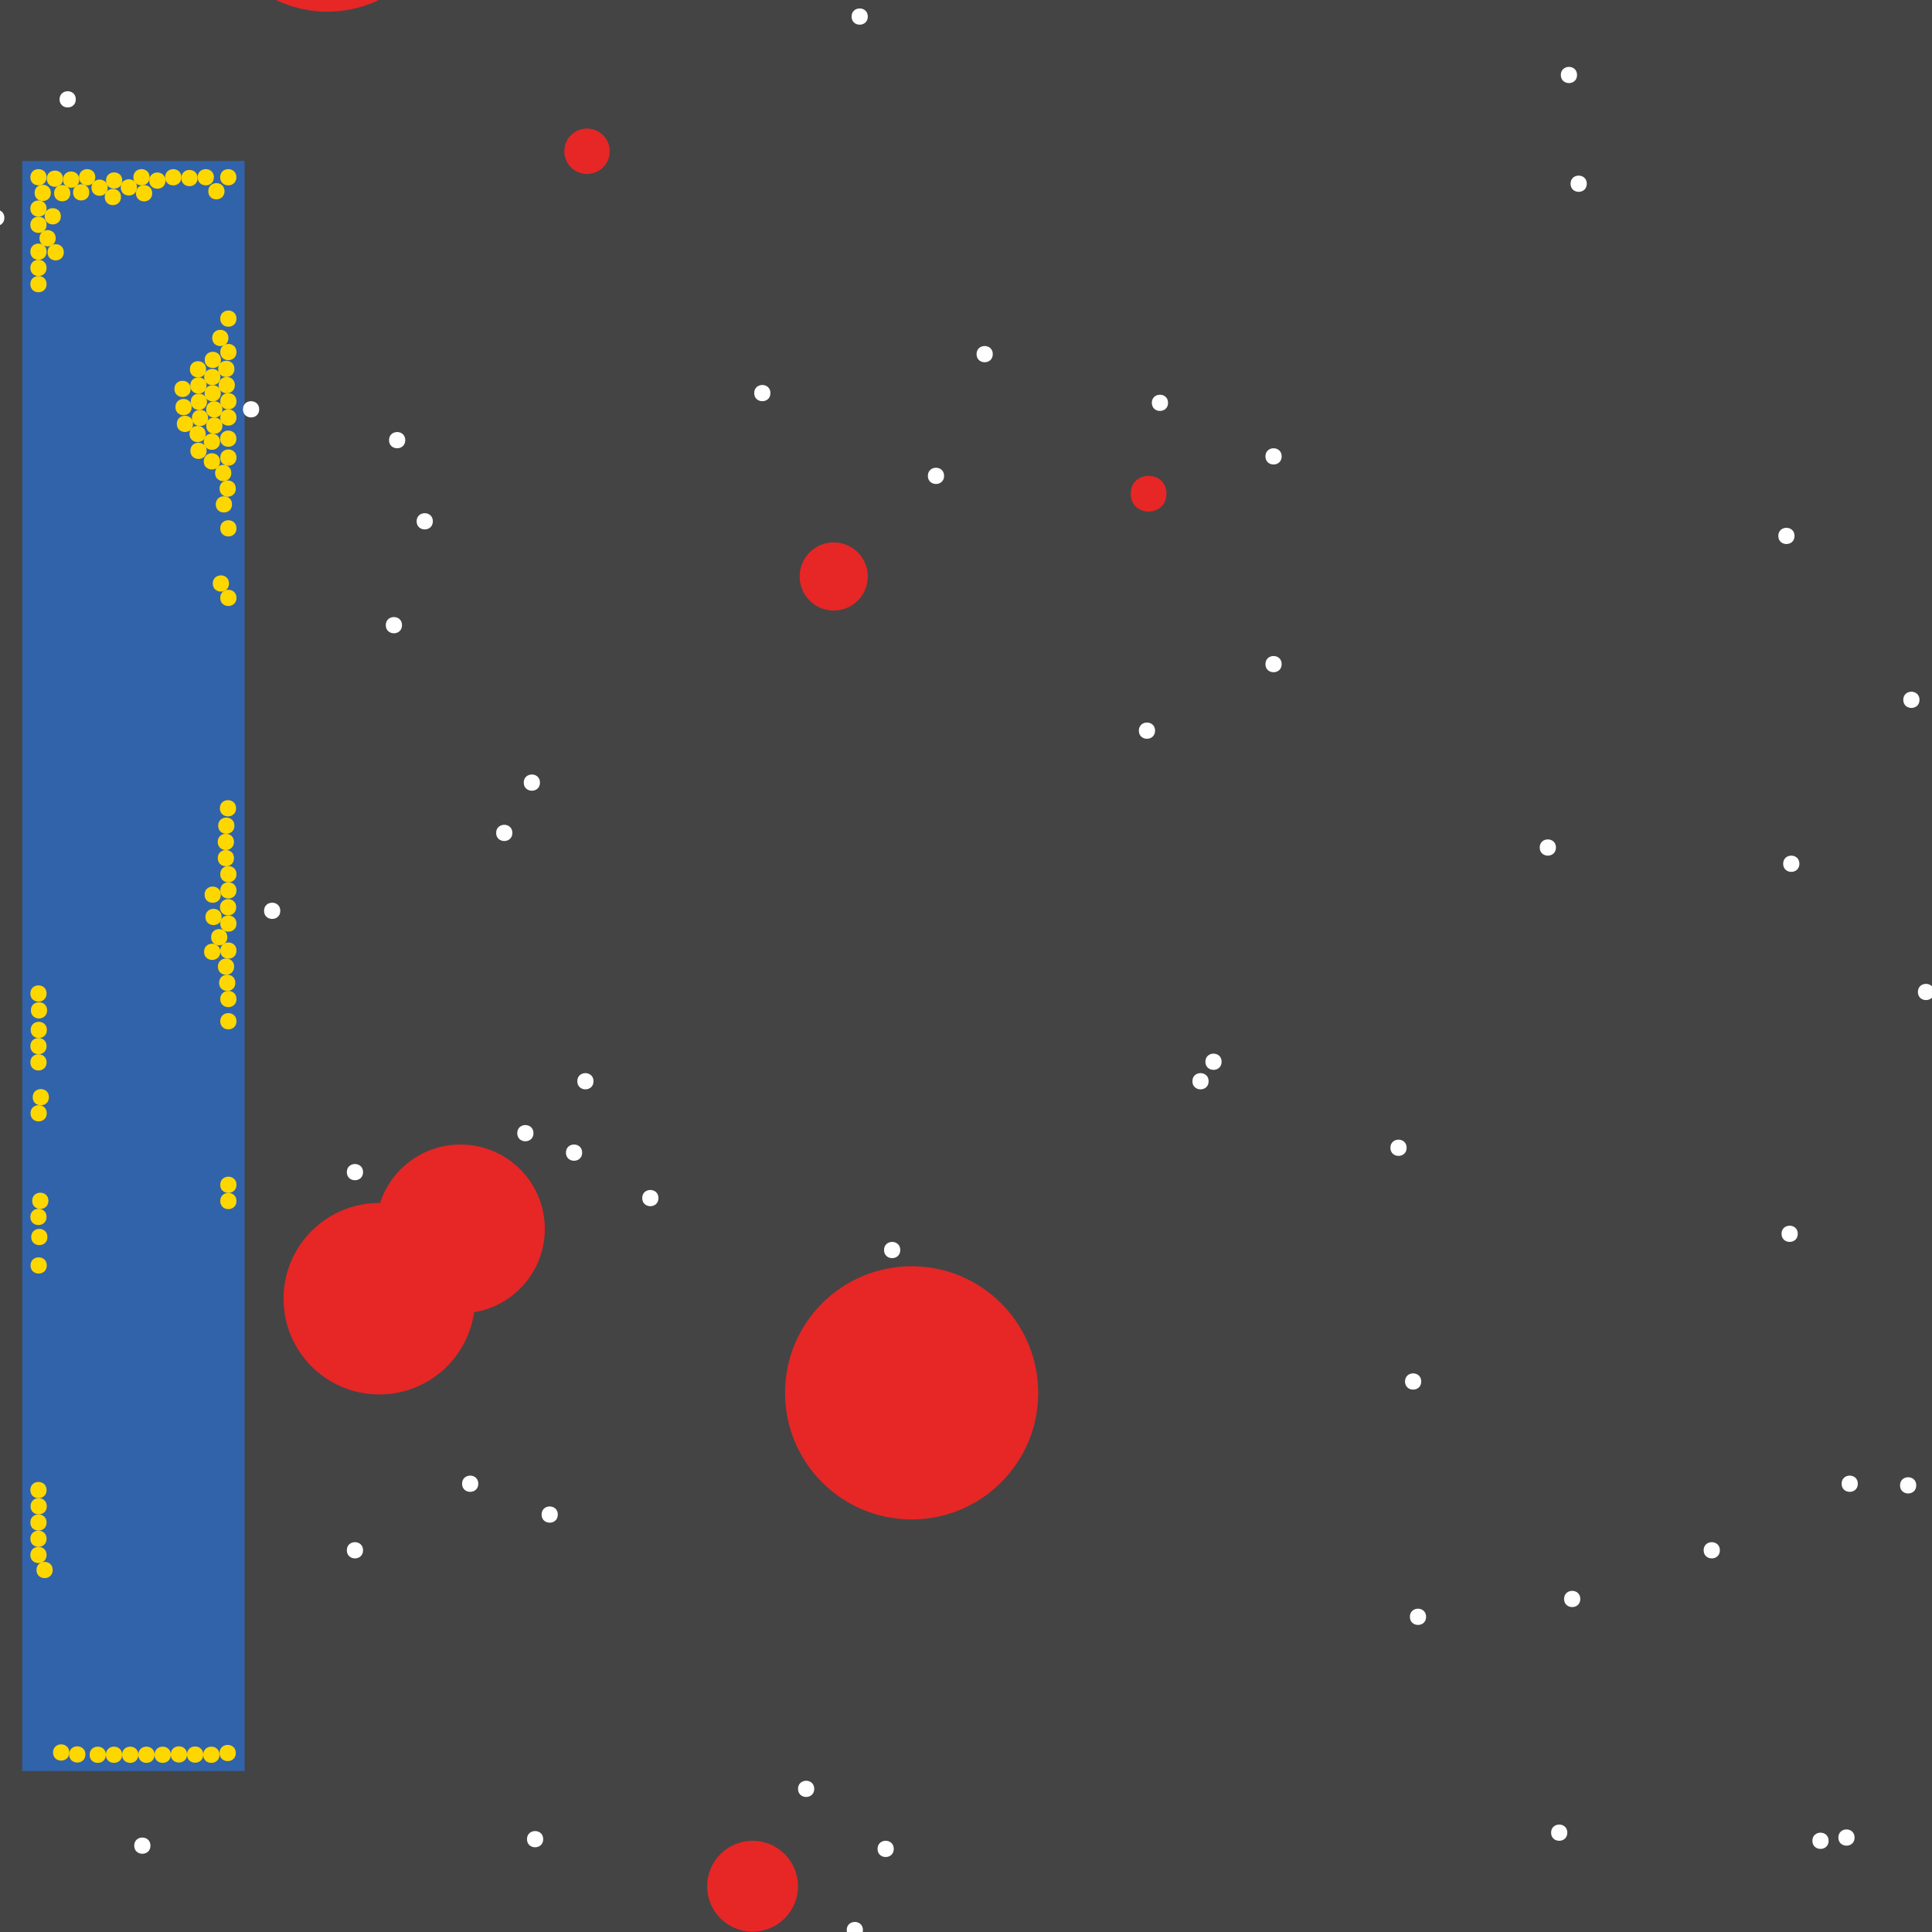 <?xml version="1.0" encoding="UTF-8"?>
<svg xmlns="http://www.w3.org/2000/svg" xmlns:xlink="http://www.w3.org/1999/xlink" width="512pt" height="512pt" viewBox="0 0 512 512" version="1.1">
<g id="surface321">
<rect x="0" y="0" width="512" height="512" style="fill:rgb(26.7%,26.7%,26.7%);fill-opacity:1;stroke:none;"/>
<path style=" stroke:none;fill-rule:nonzero;fill:rgb(19.2%,38.8%,66.7%);fill-opacity:1;" d="M 5.891 42.668 L 64.816 42.668 L 64.816 469.332 L 5.891 469.332 Z M 5.891 42.668 "/>
<path style=" stroke:none;fill-rule:nonzero;fill:rgb(90.6%,14.9%,14.9%);fill-opacity:1;" d="M 229.977 152.773 C 229.977 157.762 225.934 161.805 220.945 161.805 C 215.957 161.805 211.914 157.762 211.914 152.773 C 211.914 147.785 215.957 143.742 220.945 143.742 C 225.934 143.742 229.977 147.785 229.977 152.773 "/>
<path style=" stroke:none;fill-rule:nonzero;fill:rgb(90.6%,14.9%,14.9%);fill-opacity:1;" d="M 211.484 499.871 C 211.484 506.523 206.094 511.914 199.441 511.914 C 192.789 511.914 187.398 506.523 187.398 499.871 C 187.398 493.219 192.789 487.828 199.441 487.828 C 206.094 487.828 211.484 493.219 211.484 499.871 "/>
<path style=" stroke:none;fill-rule:nonzero;fill:rgb(90.6%,14.9%,14.9%);fill-opacity:1;" d="M 125.891 344.172 C 125.891 358.188 114.531 369.547 100.516 369.547 C 86.5 369.547 75.141 358.188 75.141 344.172 C 75.141 330.156 86.5 318.797 100.516 318.797 C 114.531 318.797 125.891 330.156 125.891 344.172 "/>
<path style=" stroke:none;fill-rule:nonzero;fill:rgb(90.6%,14.9%,14.9%);fill-opacity:1;" d="M 275.141 369.117 C 275.141 387.645 260.121 402.668 241.59 402.668 C 223.062 402.668 208.043 387.645 208.043 369.117 C 208.043 350.59 223.062 335.57 241.59 335.57 C 260.121 335.57 275.141 350.59 275.141 369.117 "/>
<path style=" stroke:none;fill-rule:nonzero;fill:rgb(90.6%,14.9%,14.9%);fill-opacity:1;" d="M 309.117 130.84 C 309.117 137.148 299.656 137.148 299.656 130.84 C 299.656 124.531 309.117 124.531 309.117 130.84 "/>
<path style=" stroke:none;fill-rule:nonzero;fill:rgb(90.6%,14.9%,14.9%);fill-opacity:1;" d="M 161.59 40.086 C 161.59 43.41 158.895 46.109 155.57 46.109 C 152.246 46.109 149.547 43.41 149.547 40.086 C 149.547 36.762 152.246 34.066 155.57 34.066 C 158.895 34.066 161.59 36.762 161.59 40.086 "/>
<path style=" stroke:none;fill-rule:nonzero;fill:rgb(90.6%,14.9%,14.9%);fill-opacity:1;" d="M 118.152 -28.301 C 118.152 -10.961 104.094 3.098 86.754 3.098 C 69.414 3.098 55.355 -10.961 55.355 -28.301 C 55.355 -45.641 69.414 -59.699 86.754 -59.699 C 104.094 -59.699 118.152 -45.641 118.152 -28.301 "/>
<path style=" stroke:none;fill-rule:nonzero;fill:rgb(90.6%,14.9%,14.9%);fill-opacity:1;" d="M 144.387 325.676 C 144.387 338.027 134.375 348.043 122.023 348.043 C 109.668 348.043 99.656 338.027 99.656 325.676 C 99.656 313.324 109.668 303.312 122.023 303.312 C 134.375 303.312 144.387 313.324 144.387 325.676 "/>
<path style=" stroke:none;fill-rule:nonzero;fill:rgb(100%,100%,100%);fill-opacity:1;" d="M 508.688 185.461 C 508.688 188.328 504.387 188.328 504.387 185.461 C 504.387 182.594 508.688 182.594 508.688 185.461 "/>
<path style=" stroke:none;fill-rule:nonzero;fill:rgb(100%,100%,100%);fill-opacity:1;" d="M 141.375 300.301 C 141.375 303.168 137.074 303.168 137.074 300.301 C 137.074 297.434 141.375 297.434 141.375 300.301 "/>
<path style=" stroke:none;fill-rule:nonzero;fill:rgb(100%,100%,100%);fill-opacity:1;" d="M 143.957 487.398 C 143.957 490.266 139.656 490.266 139.656 487.398 C 139.656 484.531 143.957 484.531 143.957 487.398 "/>
<path style=" stroke:none;fill-rule:nonzero;fill:rgb(100%,100%,100%);fill-opacity:1;" d="M 339.656 120.945 C 339.656 123.812 335.355 123.812 335.355 120.945 C 335.355 118.078 339.656 118.078 339.656 120.945 "/>
<path style=" stroke:none;fill-rule:nonzero;fill:rgb(100%,100%,100%);fill-opacity:1;" d="M 154.281 305.461 C 154.281 308.328 149.977 308.328 149.977 305.461 C 149.977 302.594 154.281 302.594 154.281 305.461 "/>
<path style=" stroke:none;fill-rule:nonzero;fill:rgb(100%,100%,100%);fill-opacity:1;" d="M 476.859 228.902 C 476.859 231.77 472.559 231.77 472.559 228.902 C 472.559 226.035 476.859 226.035 476.859 228.902 "/>
<path style=" stroke:none;fill-rule:nonzero;fill:rgb(100%,100%,100%);fill-opacity:1;" d="M 491.484 486.969 C 491.484 489.836 487.184 489.836 487.184 486.969 C 487.184 484.102 491.484 484.102 491.484 486.969 "/>
<path style=" stroke:none;fill-rule:nonzero;fill:rgb(100%,100%,100%);fill-opacity:1;" d="M 250.195 126.109 C 250.195 128.977 245.891 128.977 245.891 126.109 C 245.891 123.242 250.195 123.242 250.195 126.109 "/>
<path style=" stroke:none;fill-rule:nonzero;fill:rgb(100%,100%,100%);fill-opacity:1;" d="M 475.57 142.023 C 475.57 144.891 471.27 144.891 471.27 142.023 C 471.27 139.156 475.57 139.156 475.57 142.023 "/>
<path style=" stroke:none;fill-rule:nonzero;fill:rgb(100%,100%,100%);fill-opacity:1;" d="M 143.098 207.398 C 143.098 210.266 138.797 210.266 138.797 207.398 C 138.797 204.531 143.098 204.531 143.098 207.398 "/>
<path style=" stroke:none;fill-rule:nonzero;fill:rgb(100%,100%,100%);fill-opacity:1;" d="M 455.785 410.84 C 455.785 413.707 451.484 413.707 451.484 410.84 C 451.484 407.973 455.785 407.973 455.785 410.84 "/>
<path style=" stroke:none;fill-rule:nonzero;fill:rgb(100%,100%,100%);fill-opacity:1;" d="M 114.711 138.152 C 114.711 141.02 110.41 141.02 110.41 138.152 C 110.41 135.285 114.711 135.285 114.711 138.152 "/>
<path style=" stroke:none;fill-rule:nonzero;fill:rgb(100%,100%,100%);fill-opacity:1;" d="M 484.602 487.828 C 484.602 490.695 480.301 490.695 480.301 487.828 C 480.301 484.961 484.602 484.961 484.602 487.828 "/>
<path style=" stroke:none;fill-rule:nonzero;fill:rgb(100%,100%,100%);fill-opacity:1;" d="M 1.16 57.719 C 1.16 60.586 -3.141 60.586 -3.141 57.719 C -3.141 54.852 1.16 54.852 1.16 57.719 "/>
<path style=" stroke:none;fill-rule:nonzero;fill:rgb(100%,100%,100%);fill-opacity:1;" d="M 377.934 428.473 C 377.934 431.34 373.633 431.34 373.633 428.473 C 373.633 425.605 377.934 425.605 377.934 428.473 "/>
<path style=" stroke:none;fill-rule:nonzero;fill:rgb(100%,100%,100%);fill-opacity:1;" d="M 39.871 489.117 C 39.871 491.984 35.57 491.984 35.57 489.117 C 35.57 486.25 39.871 486.25 39.871 489.117 "/>
<path style=" stroke:none;fill-rule:nonzero;fill:rgb(100%,100%,100%);fill-opacity:1;" d="M 147.828 401.375 C 147.828 404.242 143.527 404.242 143.527 401.375 C 143.527 398.508 147.828 398.508 147.828 401.375 "/>
<path style=" stroke:none;fill-rule:nonzero;fill:rgb(100%,100%,100%);fill-opacity:1;" d="M 420.516 48.688 C 420.516 51.555 416.215 51.555 416.215 48.688 C 416.215 45.82 420.516 45.82 420.516 48.688 "/>
<path style=" stroke:none;fill-rule:nonzero;fill:rgb(100%,100%,100%);fill-opacity:1;" d="M 236.859 489.977 C 236.859 492.844 232.559 492.844 232.559 489.977 C 232.559 487.109 236.859 487.109 236.859 489.977 "/>
<path style=" stroke:none;fill-rule:nonzero;fill:rgb(100%,100%,100%);fill-opacity:1;" d="M 306.109 193.633 C 306.109 196.5 301.805 196.5 301.805 193.633 C 301.805 190.766 306.109 190.766 306.109 193.633 "/>
<path style=" stroke:none;fill-rule:nonzero;fill:rgb(100%,100%,100%);fill-opacity:1;" d="M 376.645 366.109 C 376.645 368.977 372.344 368.977 372.344 366.109 C 372.344 363.242 376.645 363.242 376.645 366.109 "/>
<path style=" stroke:none;fill-rule:nonzero;fill:rgb(100%,100%,100%);fill-opacity:1;" d="M 174.496 317.504 C 174.496 320.371 170.195 320.371 170.195 317.504 C 170.195 314.637 174.496 314.637 174.496 317.504 "/>
<path style=" stroke:none;fill-rule:nonzero;fill:rgb(100%,100%,100%);fill-opacity:1;" d="M 20.086 26.324 C 20.086 29.191 15.785 29.191 15.785 26.324 C 15.785 23.457 20.086 23.457 20.086 26.324 "/>
<path style=" stroke:none;fill-rule:nonzero;fill:rgb(100%,100%,100%);fill-opacity:1;" d="M 507.828 393.633 C 507.828 396.5 503.527 396.5 503.527 393.633 C 503.527 390.766 507.828 390.766 507.828 393.633 "/>
<path style=" stroke:none;fill-rule:nonzero;fill:rgb(100%,100%,100%);fill-opacity:1;" d="M 320.301 286.539 C 320.301 289.406 316 289.406 316 286.539 C 316 283.672 320.301 283.672 320.301 286.539 "/>
<path style=" stroke:none;fill-rule:nonzero;fill:rgb(100%,100%,100%);fill-opacity:1;" d="M 96.215 410.84 C 96.215 413.707 91.914 413.707 91.914 410.84 C 91.914 407.973 96.215 407.973 96.215 410.84 "/>
<path style=" stroke:none;fill-rule:nonzero;fill:rgb(100%,100%,100%);fill-opacity:1;" d="M 339.656 176 C 339.656 178.867 335.355 178.867 335.355 176 C 335.355 173.133 339.656 173.133 339.656 176 "/>
<path style=" stroke:none;fill-rule:nonzero;fill:rgb(100%,100%,100%);fill-opacity:1;" d="M 512.559 262.883 C 512.559 265.75 508.258 265.75 508.258 262.883 C 508.258 260.016 512.559 260.016 512.559 262.883 "/>
<path style=" stroke:none;fill-rule:nonzero;fill:rgb(100%,100%,100%);fill-opacity:1;" d="M 228.688 511.484 C 228.688 514.352 224.387 514.352 224.387 511.484 C 224.387 508.617 228.688 508.617 228.688 511.484 "/>
<path style=" stroke:none;fill-rule:nonzero;fill:rgb(100%,100%,100%);fill-opacity:1;" d="M 215.785 474.066 C 215.785 476.934 211.484 476.934 211.484 474.066 C 211.484 471.199 215.785 471.199 215.785 474.066 "/>
<path style=" stroke:none;fill-rule:nonzero;fill:rgb(100%,100%,100%);fill-opacity:1;" d="M 492.344 393.203 C 492.344 396.07 488.043 396.07 488.043 393.203 C 488.043 390.336 492.344 390.336 492.344 393.203 "/>
<path style=" stroke:none;fill-rule:nonzero;fill:rgb(100%,100%,100%);fill-opacity:1;" d="M 107.398 116.645 C 107.398 119.512 103.098 119.512 103.098 116.645 C 103.098 113.777 107.398 113.777 107.398 116.645 "/>
<path style=" stroke:none;fill-rule:nonzero;fill:rgb(100%,100%,100%);fill-opacity:1;" d="M 96.215 310.625 C 96.215 313.492 91.914 313.492 91.914 310.625 C 91.914 307.758 96.215 307.758 96.215 310.625 "/>
<path style=" stroke:none;fill-rule:nonzero;fill:rgb(100%,100%,100%);fill-opacity:1;" d="M 418.797 423.742 C 418.797 426.609 414.496 426.609 414.496 423.742 C 414.496 420.875 418.797 420.875 418.797 423.742 "/>
<path style=" stroke:none;fill-rule:nonzero;fill:rgb(100%,100%,100%);fill-opacity:1;" d="M 417.934 19.871 C 417.934 22.738 413.633 22.738 413.633 19.871 C 413.633 17.004 417.934 17.004 417.934 19.871 "/>
<path style=" stroke:none;fill-rule:nonzero;fill:rgb(100%,100%,100%);fill-opacity:1;" d="M 135.785 220.73 C 135.785 223.598 131.484 223.598 131.484 220.73 C 131.484 217.863 135.785 217.863 135.785 220.73 "/>
<path style=" stroke:none;fill-rule:nonzero;fill:rgb(100%,100%,100%);fill-opacity:1;" d="M 157.289 286.539 C 157.289 289.406 152.988 289.406 152.988 286.539 C 152.988 283.672 157.289 283.672 157.289 286.539 "/>
<path style=" stroke:none;fill-rule:nonzero;fill:rgb(100%,100%,100%);fill-opacity:1;" d="M 238.582 331.27 C 238.582 334.137 234.281 334.137 234.281 331.27 C 234.281 328.402 238.582 328.402 238.582 331.27 "/>
<path style=" stroke:none;fill-rule:nonzero;fill:rgb(100%,100%,100%);fill-opacity:1;" d="M 106.539 165.676 C 106.539 168.543 102.238 168.543 102.238 165.676 C 102.238 162.809 106.539 162.809 106.539 165.676 "/>
<path style=" stroke:none;fill-rule:nonzero;fill:rgb(100%,100%,100%);fill-opacity:1;" d="M 415.355 485.676 C 415.355 488.543 411.055 488.543 411.055 485.676 C 411.055 482.809 415.355 482.809 415.355 485.676 "/>
<path style=" stroke:none;fill-rule:nonzero;fill:rgb(100%,100%,100%);fill-opacity:1;" d="M 263.098 93.848 C 263.098 96.715 258.797 96.715 258.797 93.848 C 258.797 90.98 263.098 90.98 263.098 93.848 "/>
<path style=" stroke:none;fill-rule:nonzero;fill:rgb(100%,100%,100%);fill-opacity:1;" d="M 412.344 224.602 C 412.344 227.469 408.043 227.469 408.043 224.602 C 408.043 221.734 412.344 221.734 412.344 224.602 "/>
<path style=" stroke:none;fill-rule:nonzero;fill:rgb(100%,100%,100%);fill-opacity:1;" d="M 372.773 304.172 C 372.773 307.039 368.473 307.039 368.473 304.172 C 368.473 301.305 372.773 301.305 372.773 304.172 "/>
<path style=" stroke:none;fill-rule:nonzero;fill:rgb(100%,100%,100%);fill-opacity:1;" d="M 323.742 281.375 C 323.742 284.242 319.441 284.242 319.441 281.375 C 319.441 278.508 323.742 278.508 323.742 281.375 "/>
<path style=" stroke:none;fill-rule:nonzero;fill:rgb(100%,100%,100%);fill-opacity:1;" d="M 68.688 108.473 C 68.688 111.34 64.387 111.34 64.387 108.473 C 64.387 105.605 68.688 105.605 68.688 108.473 "/>
<path style=" stroke:none;fill-rule:nonzero;fill:rgb(100%,100%,100%);fill-opacity:1;" d="M 309.547 106.754 C 309.547 109.621 305.246 109.621 305.246 106.754 C 305.246 103.887 309.547 103.887 309.547 106.754 "/>
<path style=" stroke:none;fill-rule:nonzero;fill:rgb(100%,100%,100%);fill-opacity:1;" d="M 74.281 241.375 C 74.281 244.242 69.977 244.242 69.977 241.375 C 69.977 238.508 74.281 238.508 74.281 241.375 "/>
<path style=" stroke:none;fill-rule:nonzero;fill:rgb(100%,100%,100%);fill-opacity:1;" d="M 476.43 326.969 C 476.43 329.836 472.129 329.836 472.129 326.969 C 472.129 324.102 476.43 324.102 476.43 326.969 "/>
<path style=" stroke:none;fill-rule:nonzero;fill:rgb(100%,100%,100%);fill-opacity:1;" d="M 229.98 4.387 C 229.98 7.254 225.676 7.254 225.676 4.387 C 225.676 1.52 229.98 1.52 229.98 4.387 "/>
<path style=" stroke:none;fill-rule:nonzero;fill:rgb(100%,100%,100%);fill-opacity:1;" d="M 204.172 104.172 C 204.172 107.039 199.871 107.039 199.871 104.172 C 199.871 101.305 204.172 101.305 204.172 104.172 "/>
<path style=" stroke:none;fill-rule:nonzero;fill:rgb(100%,100%,100%);fill-opacity:1;" d="M 126.754 393.203 C 126.754 396.07 122.453 396.07 122.453 393.203 C 122.453 390.336 126.754 390.336 126.754 393.203 "/>
<path style=" stroke:none;fill-rule:nonzero;fill:rgb(100%,84.3%,0%);fill-opacity:1;" d="M 62.668 121.262 C 62.668 124.129 58.367 124.129 58.367 121.262 C 58.367 118.395 62.668 118.395 62.668 121.262 "/>
<path style=" stroke:none;fill-rule:nonzero;fill:rgb(100%,84.3%,0%);fill-opacity:1;" d="M 62.125 218.812 C 62.125 221.68 57.824 221.68 57.824 218.812 C 57.824 215.945 62.125 215.945 62.125 218.812 "/>
<path style=" stroke:none;fill-rule:nonzero;fill:rgb(100%,84.3%,0%);fill-opacity:1;" d="M 12.344 407.781 C 12.344 410.648 8.043 410.648 8.043 407.781 C 8.043 404.914 12.344 404.914 12.344 407.781 "/>
<path style=" stroke:none;fill-rule:nonzero;fill:rgb(100%,84.3%,0%);fill-opacity:1;" d="M 12.484 267.75 C 12.484 270.617 8.184 270.617 8.184 267.75 C 8.184 264.883 12.484 264.883 12.484 267.75 "/>
<path style=" stroke:none;fill-rule:nonzero;fill:rgb(100%,84.3%,0%);fill-opacity:1;" d="M 62.668 158.449 C 62.668 161.316 58.367 161.316 58.367 158.449 C 58.367 155.582 62.668 155.582 62.668 158.449 "/>
<path style=" stroke:none;fill-rule:nonzero;fill:rgb(100%,84.3%,0%);fill-opacity:1;" d="M 12.43 272.938 C 12.43 275.805 8.129 275.805 8.129 272.938 C 8.129 270.07 12.43 270.07 12.43 272.938 "/>
<path style=" stroke:none;fill-rule:nonzero;fill:rgb(100%,84.3%,0%);fill-opacity:1;" d="M 62.668 313.98 C 62.668 316.848 58.367 316.848 58.367 313.98 C 58.367 311.113 62.668 311.113 62.668 313.98 "/>
<path style=" stroke:none;fill-rule:nonzero;fill:rgb(100%,84.3%,0%);fill-opacity:1;" d="M 62.598 240.434 C 62.598 243.301 58.297 243.301 58.297 240.434 C 58.297 237.566 62.598 237.566 62.598 240.434 "/>
<path style=" stroke:none;fill-rule:nonzero;fill:rgb(100%,84.3%,0%);fill-opacity:1;" d="M 16.125 57.32 C 16.125 60.188 11.824 60.188 11.824 57.32 C 11.824 54.453 16.125 54.453 16.125 57.32 "/>
<path style=" stroke:none;fill-rule:nonzero;fill:rgb(100%,84.3%,0%);fill-opacity:1;" d="M 12.387 295.031 C 12.387 297.898 8.086 297.898 8.086 295.031 C 8.086 292.164 12.387 292.164 12.387 295.031 "/>
<path style=" stroke:none;fill-rule:nonzero;fill:rgb(100%,84.3%,0%);fill-opacity:1;" d="M 62.668 235.965 C 62.668 238.832 58.367 238.832 58.367 235.965 C 58.367 233.098 62.668 233.098 62.668 235.965 "/>
<path style=" stroke:none;fill-rule:nonzero;fill:rgb(100%,84.3%,0%);fill-opacity:1;" d="M 12.344 46.969 C 12.344 49.836 8.043 49.836 8.043 46.969 C 8.043 44.102 12.344 44.102 12.344 46.969 "/>
<path style=" stroke:none;fill-rule:nonzero;fill:rgb(100%,84.3%,0%);fill-opacity:1;" d="M 12.395 335.355 C 12.395 338.223 8.094 338.223 8.094 335.355 C 8.094 332.488 12.395 332.488 12.395 335.355 "/>
<path style=" stroke:none;fill-rule:nonzero;fill:rgb(100%,84.3%,0%);fill-opacity:1;" d="M 32.355 465.031 C 32.355 467.898 28.055 467.898 28.055 465.031 C 28.055 462.164 32.355 462.164 32.355 465.031 "/>
<path style=" stroke:none;fill-rule:nonzero;fill:rgb(100%,84.3%,0%);fill-opacity:1;" d="M 58.16 465.031 C 58.16 467.898 53.859 467.898 53.859 465.031 C 53.859 462.164 58.16 462.164 58.16 465.031 "/>
<path style=" stroke:none;fill-rule:nonzero;fill:rgb(100%,84.3%,0%);fill-opacity:1;" d="M 12.344 75.301 C 12.344 78.168 8.043 78.168 8.043 75.301 C 8.043 72.434 12.344 72.434 12.344 75.301 "/>
<path style=" stroke:none;fill-rule:nonzero;fill:rgb(100%,84.3%,0%);fill-opacity:1;" d="M 22.633 464.941 C 22.633 467.809 18.332 467.809 18.332 464.941 C 18.332 462.074 22.633 462.074 22.633 464.941 "/>
<path style=" stroke:none;fill-rule:nonzero;fill:rgb(100%,84.3%,0%);fill-opacity:1;" d="M 13.969 416.062 C 13.969 418.93 9.668 418.93 9.668 416.062 C 9.668 413.195 13.969 413.195 13.969 416.062 "/>
<path style=" stroke:none;fill-rule:nonzero;fill:rgb(100%,84.3%,0%);fill-opacity:1;" d="M 12.344 322.5 C 12.344 325.367 8.043 325.367 8.043 322.5 C 8.043 319.633 12.344 319.633 12.344 322.5 "/>
<path style=" stroke:none;fill-rule:nonzero;fill:rgb(100%,84.3%,0%);fill-opacity:1;" d="M 62.488 464.566 C 62.488 467.434 58.188 467.434 58.188 464.566 C 58.188 461.699 62.488 461.699 62.488 464.566 "/>
<path style=" stroke:none;fill-rule:nonzero;fill:rgb(100%,84.3%,0%);fill-opacity:1;" d="M 18.363 464.426 C 18.363 467.293 14.059 467.293 14.059 464.426 C 14.059 461.559 18.363 461.559 18.363 464.426 "/>
<path style=" stroke:none;fill-rule:nonzero;fill:rgb(100%,84.3%,0%);fill-opacity:1;" d="M 12.398 399.18 C 12.398 402.047 8.098 402.047 8.098 399.18 C 8.098 396.312 12.398 396.312 12.398 399.18 "/>
<path style=" stroke:none;fill-rule:nonzero;fill:rgb(100%,84.3%,0%);fill-opacity:1;" d="M 53.863 464.984 C 53.863 467.852 49.559 467.852 49.559 464.984 C 49.559 462.117 53.863 462.117 53.863 464.984 "/>
<path style=" stroke:none;fill-rule:nonzero;fill:rgb(100%,84.3%,0%);fill-opacity:1;" d="M 12.344 394.879 C 12.344 397.746 8.043 397.746 8.043 394.879 C 8.043 392.012 12.344 392.012 12.344 394.879 "/>
<path style=" stroke:none;fill-rule:nonzero;fill:rgb(100%,84.3%,0%);fill-opacity:1;" d="M 12.344 55.27 C 12.344 58.137 8.043 58.137 8.043 55.27 C 8.043 52.402 12.344 52.402 12.344 55.27 "/>
<path style=" stroke:none;fill-rule:nonzero;fill:rgb(100%,84.3%,0%);fill-opacity:1;" d="M 62.668 318.281 C 62.668 321.148 58.367 321.148 58.367 318.281 C 58.367 315.414 62.668 315.414 62.668 318.281 "/>
<path style=" stroke:none;fill-rule:nonzero;fill:rgb(100%,84.3%,0%);fill-opacity:1;" d="M 40.957 465.027 C 40.957 467.895 36.656 467.895 36.656 465.027 C 36.656 462.16 40.957 462.16 40.957 465.027 "/>
<path style=" stroke:none;fill-rule:nonzero;fill:rgb(100%,84.3%,0%);fill-opacity:1;" d="M 12.344 71 C 12.344 73.867 8.043 73.867 8.043 71 C 8.043 68.133 12.344 68.133 12.344 71 "/>
<path style=" stroke:none;fill-rule:nonzero;fill:rgb(100%,84.3%,0%);fill-opacity:1;" d="M 12.969 290.77 C 12.969 293.637 8.668 293.637 8.668 290.77 C 8.668 287.902 12.969 287.902 12.969 290.77 "/>
<path style=" stroke:none;fill-rule:nonzero;fill:rgb(100%,84.3%,0%);fill-opacity:1;" d="M 45.262 465.031 C 45.262 467.898 40.961 467.898 40.961 465.031 C 40.961 462.164 45.262 462.164 45.262 465.031 "/>
<path style=" stroke:none;fill-rule:nonzero;fill:rgb(100%,84.3%,0%);fill-opacity:1;" d="M 12.832 318.227 C 12.832 321.094 8.531 321.094 8.531 318.227 C 8.531 315.359 12.832 315.359 12.832 318.227 "/>
<path style=" stroke:none;fill-rule:nonzero;fill:rgb(100%,84.3%,0%);fill-opacity:1;" d="M 49.559 464.941 C 49.559 467.809 45.258 467.809 45.258 464.941 C 45.258 462.074 49.559 462.074 49.559 464.941 "/>
<path style=" stroke:none;fill-rule:nonzero;fill:rgb(100%,84.3%,0%);fill-opacity:1;" d="M 12.344 66.699 C 12.344 69.566 8.043 69.566 8.043 66.699 C 8.043 63.832 12.344 63.832 12.344 66.699 "/>
<path style=" stroke:none;fill-rule:nonzero;fill:rgb(100%,84.3%,0%);fill-opacity:1;" d="M 58.738 243 C 58.738 245.867 54.438 245.867 54.438 243 C 54.438 240.133 58.738 240.133 58.738 243 "/>
<path style=" stroke:none;fill-rule:nonzero;fill:rgb(100%,84.3%,0%);fill-opacity:1;" d="M 36.656 465.031 C 36.656 467.898 32.355 467.898 32.355 465.031 C 32.355 462.164 36.656 462.164 36.656 465.031 "/>
<path style=" stroke:none;fill-rule:nonzero;fill:rgb(100%,84.3%,0%);fill-opacity:1;" d="M 62.488 129.48 C 62.488 132.348 58.188 132.348 58.188 129.48 C 58.188 126.613 62.488 126.613 62.488 129.48 "/>
<path style=" stroke:none;fill-rule:nonzero;fill:rgb(100%,84.3%,0%);fill-opacity:1;" d="M 13.473 51.117 C 13.473 53.984 9.172 53.984 9.172 51.117 C 9.172 48.25 13.473 48.25 13.473 51.117 "/>
<path style=" stroke:none;fill-rule:nonzero;fill:rgb(100%,84.3%,0%);fill-opacity:1;" d="M 14.762 63.129 C 14.762 65.996 10.461 65.996 10.461 63.129 C 10.461 60.262 14.762 60.262 14.762 63.129 "/>
<path style=" stroke:none;fill-rule:nonzero;fill:rgb(100%,84.3%,0%);fill-opacity:1;" d="M 62.668 84.441 C 62.668 87.309 58.367 87.309 58.367 84.441 C 58.367 81.574 62.668 81.574 62.668 84.441 "/>
<path style=" stroke:none;fill-rule:nonzero;fill:rgb(100%,84.3%,0%);fill-opacity:1;" d="M 12.344 59.57 C 12.344 62.438 8.043 62.438 8.043 59.57 C 8.043 56.703 12.344 56.703 12.344 59.57 "/>
<path style=" stroke:none;fill-rule:nonzero;fill:rgb(100%,84.3%,0%);fill-opacity:1;" d="M 58.516 237.098 C 58.516 239.965 54.215 239.965 54.215 237.098 C 54.215 234.23 58.516 234.23 58.516 237.098 "/>
<path style=" stroke:none;fill-rule:nonzero;fill:rgb(100%,84.3%,0%);fill-opacity:1;" d="M 16.906 66.859 C 16.906 69.727 12.605 69.727 12.605 66.859 C 12.605 63.992 16.906 63.992 16.906 66.859 "/>
<path style=" stroke:none;fill-rule:nonzero;fill:rgb(100%,84.3%,0%);fill-opacity:1;" d="M 12.57 327.82 C 12.57 330.688 8.27 330.688 8.27 327.82 C 8.27 324.953 12.57 324.953 12.57 327.82 "/>
<path style=" stroke:none;fill-rule:nonzero;fill:rgb(100%,84.3%,0%);fill-opacity:1;" d="M 12.344 263.289 C 12.344 266.156 8.043 266.156 8.043 263.289 C 8.043 260.422 12.344 260.422 12.344 263.289 "/>
<path style=" stroke:none;fill-rule:nonzero;fill:rgb(100%,84.3%,0%);fill-opacity:1;" d="M 28.055 465.031 C 28.055 467.898 23.754 467.898 23.754 465.031 C 23.754 462.164 28.055 462.164 28.055 465.031 "/>
<path style=" stroke:none;fill-rule:nonzero;fill:rgb(100%,84.3%,0%);fill-opacity:1;" d="M 12.344 277.238 C 12.344 280.105 8.043 280.105 8.043 277.238 C 8.043 274.371 12.344 274.371 12.344 277.238 "/>
<path style=" stroke:none;fill-rule:nonzero;fill:rgb(100%,84.3%,0%);fill-opacity:1;" d="M 12.344 403.48 C 12.344 406.348 8.043 406.348 8.043 403.48 C 8.043 400.613 12.344 400.613 12.344 403.48 "/>
<path style=" stroke:none;fill-rule:nonzero;fill:rgb(100%,84.3%,0%);fill-opacity:1;" d="M 60.691 154.629 C 60.691 157.496 56.387 157.496 56.387 154.629 C 56.387 151.762 60.691 151.762 60.691 154.629 "/>
<path style=" stroke:none;fill-rule:nonzero;fill:rgb(100%,84.3%,0%);fill-opacity:1;" d="M 12.348 281.539 C 12.348 284.406 8.047 284.406 8.047 281.539 C 8.047 278.672 12.348 278.672 12.348 281.539 "/>
<path style=" stroke:none;fill-rule:nonzero;fill:rgb(100%,84.3%,0%);fill-opacity:1;" d="M 62.645 46.973 C 62.645 49.84 58.344 49.84 58.344 46.973 C 58.344 44.105 62.645 44.105 62.645 46.973 "/>
<path style=" stroke:none;fill-rule:nonzero;fill:rgb(100%,84.3%,0%);fill-opacity:1;" d="M 12.344 412.082 C 12.344 414.949 8.043 414.949 8.043 412.082 C 8.043 409.215 12.344 409.215 12.344 412.082 "/>
<path style=" stroke:none;fill-rule:nonzero;fill:rgb(100%,84.3%,0%);fill-opacity:1;" d="M 62.668 244.754 C 62.668 247.621 58.367 247.621 58.367 244.754 C 58.367 241.887 62.668 241.887 62.668 244.754 "/>
<path style=" stroke:none;fill-rule:nonzero;fill:rgb(100%,84.3%,0%);fill-opacity:1;" d="M 62.668 140.016 C 62.668 142.883 58.367 142.883 58.367 140.016 C 58.367 137.148 62.668 137.148 62.668 140.016 "/>
<path style=" stroke:none;fill-rule:nonzero;fill:rgb(100%,84.3%,0%);fill-opacity:1;" d="M 58.938 108.496 C 58.938 111.367 54.637 111.367 54.637 108.496 C 54.637 105.629 58.938 105.629 58.938 108.496 "/>
<path style=" stroke:none;fill-rule:nonzero;fill:rgb(100%,84.3%,0%);fill-opacity:1;" d="M 62.668 110.641 C 62.668 113.508 58.367 113.508 58.367 110.641 C 58.367 107.773 62.668 107.773 62.668 110.641 "/>
<path style=" stroke:none;fill-rule:nonzero;fill:rgb(100%,84.3%,0%);fill-opacity:1;" d="M 58.547 95.375 C 58.547 98.242 54.246 98.242 54.246 95.375 C 54.246 92.508 58.547 92.508 58.547 95.375 "/>
<path style=" stroke:none;fill-rule:nonzero;fill:rgb(100%,84.3%,0%);fill-opacity:1;" d="M 58.949 112.801 C 58.949 115.668 54.645 115.668 54.645 112.801 C 54.645 109.93 58.949 109.93 58.949 112.801 "/>
<path style=" stroke:none;fill-rule:nonzero;fill:rgb(100%,84.3%,0%);fill-opacity:1;" d="M 62.648 116.254 C 62.648 119.121 58.348 119.121 58.348 116.254 C 58.348 113.387 62.648 113.387 62.648 116.254 "/>
<path style=" stroke:none;fill-rule:nonzero;fill:rgb(100%,84.3%,0%);fill-opacity:1;" d="M 54.852 106.469 C 54.852 109.336 50.551 109.336 50.551 106.469 C 50.551 103.602 54.852 103.602 54.852 106.469 "/>
<path style=" stroke:none;fill-rule:nonzero;fill:rgb(100%,84.3%,0%);fill-opacity:1;" d="M 58.406 99.918 C 58.406 102.785 54.102 102.785 54.102 99.918 C 54.102 97.051 58.406 97.051 58.406 99.918 "/>
<path style=" stroke:none;fill-rule:nonzero;fill:rgb(100%,84.3%,0%);fill-opacity:1;" d="M 50.531 103.062 C 50.531 105.93 46.227 105.93 46.227 103.062 C 46.227 100.195 50.531 100.195 50.531 103.062 "/>
<path style=" stroke:none;fill-rule:nonzero;fill:rgb(100%,84.3%,0%);fill-opacity:1;" d="M 61.297 125.348 C 61.297 128.215 56.996 128.215 56.996 125.348 C 56.996 122.48 61.297 122.48 61.297 125.348 "/>
<path style=" stroke:none;fill-rule:nonzero;fill:rgb(100%,84.3%,0%);fill-opacity:1;" d="M 54.754 119.477 C 54.754 122.344 50.453 122.344 50.453 119.477 C 50.453 116.609 54.754 116.609 54.754 119.477 "/>
<path style=" stroke:none;fill-rule:nonzero;fill:rgb(100%,84.3%,0%);fill-opacity:1;" d="M 50.789 107.879 C 50.789 110.746 46.488 110.746 46.488 107.879 C 46.488 105.008 50.789 105.008 50.789 107.879 "/>
<path style=" stroke:none;fill-rule:nonzero;fill:rgb(100%,84.3%,0%);fill-opacity:1;" d="M 62.668 93.293 C 62.668 96.16 58.367 96.16 58.367 93.293 C 58.367 90.426 62.668 90.426 62.668 93.293 "/>
<path style=" stroke:none;fill-rule:nonzero;fill:rgb(100%,84.3%,0%);fill-opacity:1;" d="M 58.305 117.051 C 58.305 119.918 54.004 119.918 54.004 117.051 C 54.004 114.184 58.305 114.184 58.305 117.051 "/>
<path style=" stroke:none;fill-rule:nonzero;fill:rgb(100%,84.3%,0%);fill-opacity:1;" d="M 62.668 106.34 C 62.668 109.207 58.367 109.207 58.367 106.34 C 58.367 103.469 62.668 103.469 62.668 106.34 "/>
<path style=" stroke:none;fill-rule:nonzero;fill:rgb(100%,84.3%,0%);fill-opacity:1;" d="M 61.484 133.664 C 61.484 136.531 57.184 136.531 57.184 133.664 C 57.184 130.797 61.484 130.797 61.484 133.664 "/>
<path style=" stroke:none;fill-rule:nonzero;fill:rgb(100%,84.3%,0%);fill-opacity:1;" d="M 54.625 97.867 C 54.625 100.734 50.324 100.734 50.324 97.867 C 50.324 95 54.625 95 54.625 97.867 "/>
<path style=" stroke:none;fill-rule:nonzero;fill:rgb(100%,84.3%,0%);fill-opacity:1;" d="M 58.516 104.219 C 58.516 107.086 54.215 107.086 54.215 104.219 C 54.215 101.352 58.516 101.352 58.516 104.219 "/>
<path style=" stroke:none;fill-rule:nonzero;fill:rgb(100%,84.3%,0%);fill-opacity:1;" d="M 55.16 110.758 C 55.16 113.625 50.859 113.625 50.859 110.758 C 50.859 107.891 55.16 107.891 55.16 110.758 "/>
<path style=" stroke:none;fill-rule:nonzero;fill:rgb(100%,84.3%,0%);fill-opacity:1;" d="M 58.297 122.266 C 58.297 125.133 53.996 125.133 53.996 122.266 C 53.996 119.398 58.297 119.398 58.297 122.266 "/>
<path style=" stroke:none;fill-rule:nonzero;fill:rgb(100%,84.3%,0%);fill-opacity:1;" d="M 51.16 112.328 C 51.16 115.195 46.859 115.195 46.859 112.328 C 46.859 109.461 51.16 109.461 51.16 112.328 "/>
<path style=" stroke:none;fill-rule:nonzero;fill:rgb(100%,84.3%,0%);fill-opacity:1;" d="M 54.52 115.012 C 54.52 117.879 50.219 117.879 50.219 115.012 C 50.219 112.145 54.52 112.145 54.52 115.012 "/>
<path style=" stroke:none;fill-rule:nonzero;fill:rgb(100%,84.3%,0%);fill-opacity:1;" d="M 60.535 89.559 C 60.535 92.426 56.234 92.426 56.234 89.559 C 56.234 86.691 60.535 86.691 60.535 89.559 "/>
<path style=" stroke:none;fill-rule:nonzero;fill:rgb(100%,84.3%,0%);fill-opacity:1;" d="M 62.238 102.059 C 62.238 104.926 57.934 104.926 57.934 102.059 C 57.934 99.191 62.238 99.191 62.238 102.059 "/>
<path style=" stroke:none;fill-rule:nonzero;fill:rgb(100%,84.3%,0%);fill-opacity:1;" d="M 62.125 97.758 C 62.125 100.625 57.824 100.625 57.824 97.758 C 57.824 94.891 62.125 94.891 62.125 97.758 "/>
<path style=" stroke:none;fill-rule:nonzero;fill:rgb(100%,84.3%,0%);fill-opacity:1;" d="M 54.738 102.164 C 54.738 105.035 50.434 105.035 50.434 102.164 C 50.434 99.297 54.738 99.297 54.738 102.164 "/>
<path style=" stroke:none;fill-rule:nonzero;fill:rgb(100%,84.3%,0%);fill-opacity:1;" d="M 62.668 231.664 C 62.668 234.531 58.367 234.531 58.367 231.664 C 58.367 228.797 62.668 228.797 62.668 231.664 "/>
<path style=" stroke:none;fill-rule:nonzero;fill:rgb(100%,84.3%,0%);fill-opacity:1;" d="M 48.062 46.977 C 48.062 49.844 43.762 49.844 43.762 46.977 C 43.762 44.109 48.062 44.109 48.062 46.977 "/>
<path style=" stroke:none;fill-rule:nonzero;fill:rgb(100%,84.3%,0%);fill-opacity:1;" d="M 43.855 47.867 C 43.855 50.738 39.555 50.738 39.555 47.867 C 39.555 45 43.855 45 43.855 47.867 "/>
<path style=" stroke:none;fill-rule:nonzero;fill:rgb(100%,84.3%,0%);fill-opacity:1;" d="M 58.379 252.238 C 58.379 255.105 54.078 255.105 54.078 252.238 C 54.078 249.371 58.379 249.371 58.379 252.238 "/>
<path style=" stroke:none;fill-rule:nonzero;fill:rgb(100%,84.3%,0%);fill-opacity:1;" d="M 62.051 256.172 C 62.051 259.039 57.75 259.039 57.75 256.172 C 57.75 253.305 62.051 253.305 62.051 256.172 "/>
<path style=" stroke:none;fill-rule:nonzero;fill:rgb(100%,84.3%,0%);fill-opacity:1;" d="M 28.543 49.738 C 28.543 52.605 24.242 52.605 24.242 49.738 C 24.242 46.871 28.543 46.871 28.543 49.738 "/>
<path style=" stroke:none;fill-rule:nonzero;fill:rgb(100%,84.3%,0%);fill-opacity:1;" d="M 25.254 46.969 C 25.254 49.836 20.953 49.836 20.953 46.969 C 20.953 44.102 25.254 44.102 25.254 46.969 "/>
<path style=" stroke:none;fill-rule:nonzero;fill:rgb(100%,84.3%,0%);fill-opacity:1;" d="M 59.496 50.68 C 59.496 53.547 55.195 53.547 55.195 50.68 C 55.195 47.812 59.496 47.812 59.496 50.68 "/>
<path style=" stroke:none;fill-rule:nonzero;fill:rgb(100%,84.3%,0%);fill-opacity:1;" d="M 62.566 214.199 C 62.566 217.066 58.266 217.066 58.266 214.199 C 58.266 211.332 62.566 211.332 62.566 214.199 "/>
<path style=" stroke:none;fill-rule:nonzero;fill:rgb(100%,84.3%,0%);fill-opacity:1;" d="M 21 47.598 C 21 50.465 16.699 50.465 16.699 47.598 C 16.699 44.73 21 44.73 21 47.598 "/>
<path style=" stroke:none;fill-rule:nonzero;fill:rgb(100%,84.3%,0%);fill-opacity:1;" d="M 56.684 46.969 C 56.684 49.836 52.383 49.836 52.383 46.969 C 52.383 44.102 56.684 44.102 56.684 46.969 "/>
<path style=" stroke:none;fill-rule:nonzero;fill:rgb(100%,84.3%,0%);fill-opacity:1;" d="M 62 223.113 C 62 225.98 57.699 225.98 57.699 223.113 C 57.699 220.246 62 220.246 62 223.113 "/>
<path style=" stroke:none;fill-rule:nonzero;fill:rgb(100%,84.3%,0%);fill-opacity:1;" d="M 62.668 251.914 C 62.668 254.781 58.367 254.781 58.367 251.914 C 58.367 249.047 62.668 249.047 62.668 251.914 "/>
<path style=" stroke:none;fill-rule:nonzero;fill:rgb(100%,84.3%,0%);fill-opacity:1;" d="M 40.332 51.215 C 40.332 54.082 36.031 54.082 36.031 51.215 C 36.031 48.348 40.332 48.348 40.332 51.215 "/>
<path style=" stroke:none;fill-rule:nonzero;fill:rgb(100%,84.3%,0%);fill-opacity:1;" d="M 16.703 47.352 C 16.703 50.219 12.402 50.219 12.402 47.352 C 12.402 44.484 16.703 44.484 16.703 47.352 "/>
<path style=" stroke:none;fill-rule:nonzero;fill:rgb(100%,84.3%,0%);fill-opacity:1;" d="M 52.359 47.188 C 52.359 50.055 48.059 50.055 48.059 47.188 C 48.059 44.32 52.359 44.32 52.359 47.188 "/>
<path style=" stroke:none;fill-rule:nonzero;fill:rgb(100%,84.3%,0%);fill-opacity:1;" d="M 60.242 248.363 C 60.242 251.23 55.941 251.23 55.941 248.363 C 55.941 245.496 60.242 245.496 60.242 248.363 "/>
<path style=" stroke:none;fill-rule:nonzero;fill:rgb(100%,84.3%,0%);fill-opacity:1;" d="M 62.012 227.414 C 62.012 230.281 57.711 230.281 57.711 227.414 C 57.711 224.547 62.012 224.547 62.012 227.414 "/>
<path style=" stroke:none;fill-rule:nonzero;fill:rgb(100%,84.3%,0%);fill-opacity:1;" d="M 18.633 51.195 C 18.633 54.062 14.332 54.062 14.332 51.195 C 14.332 48.328 18.633 48.328 18.633 51.195 "/>
<path style=" stroke:none;fill-rule:nonzero;fill:rgb(100%,84.3%,0%);fill-opacity:1;" d="M 62.668 270.637 C 62.668 273.504 58.367 273.504 58.367 270.637 C 58.367 267.77 62.668 267.77 62.668 270.637 "/>
<path style=" stroke:none;fill-rule:nonzero;fill:rgb(100%,84.3%,0%);fill-opacity:1;" d="M 39.652 46.969 C 39.652 49.836 35.348 49.836 35.348 46.969 C 35.348 44.102 39.652 44.102 39.652 46.969 "/>
<path style=" stroke:none;fill-rule:nonzero;fill:rgb(100%,84.3%,0%);fill-opacity:1;" d="M 36.297 49.66 C 36.297 52.527 31.996 52.527 31.996 49.66 C 31.996 46.793 36.297 46.793 36.297 49.66 "/>
<path style=" stroke:none;fill-rule:nonzero;fill:rgb(100%,84.3%,0%);fill-opacity:1;" d="M 62.367 260.461 C 62.367 263.328 58.066 263.328 58.066 260.461 C 58.066 257.594 62.367 257.594 62.367 260.461 "/>
<path style=" stroke:none;fill-rule:nonzero;fill:rgb(100%,84.3%,0%);fill-opacity:1;" d="M 32.059 52.215 C 32.059 55.082 27.758 55.082 27.758 52.215 C 27.758 49.348 32.059 49.348 32.059 52.215 "/>
<path style=" stroke:none;fill-rule:nonzero;fill:rgb(100%,84.3%,0%);fill-opacity:1;" d="M 23.66 50.973 C 23.66 53.84 19.359 53.84 19.359 50.973 C 19.359 48.105 23.66 48.105 23.66 50.973 "/>
<path style=" stroke:none;fill-rule:nonzero;fill:rgb(100%,84.3%,0%);fill-opacity:1;" d="M 32.402 47.832 C 32.402 50.699 28.102 50.699 28.102 47.832 C 28.102 44.965 32.402 44.965 32.402 47.832 "/>
<path style=" stroke:none;fill-rule:nonzero;fill:rgb(100%,84.3%,0%);fill-opacity:1;" d="M 62.668 264.754 C 62.668 267.621 58.367 267.621 58.367 264.754 C 58.367 261.883 62.668 261.883 62.668 264.754 "/>
</g>
</svg>
